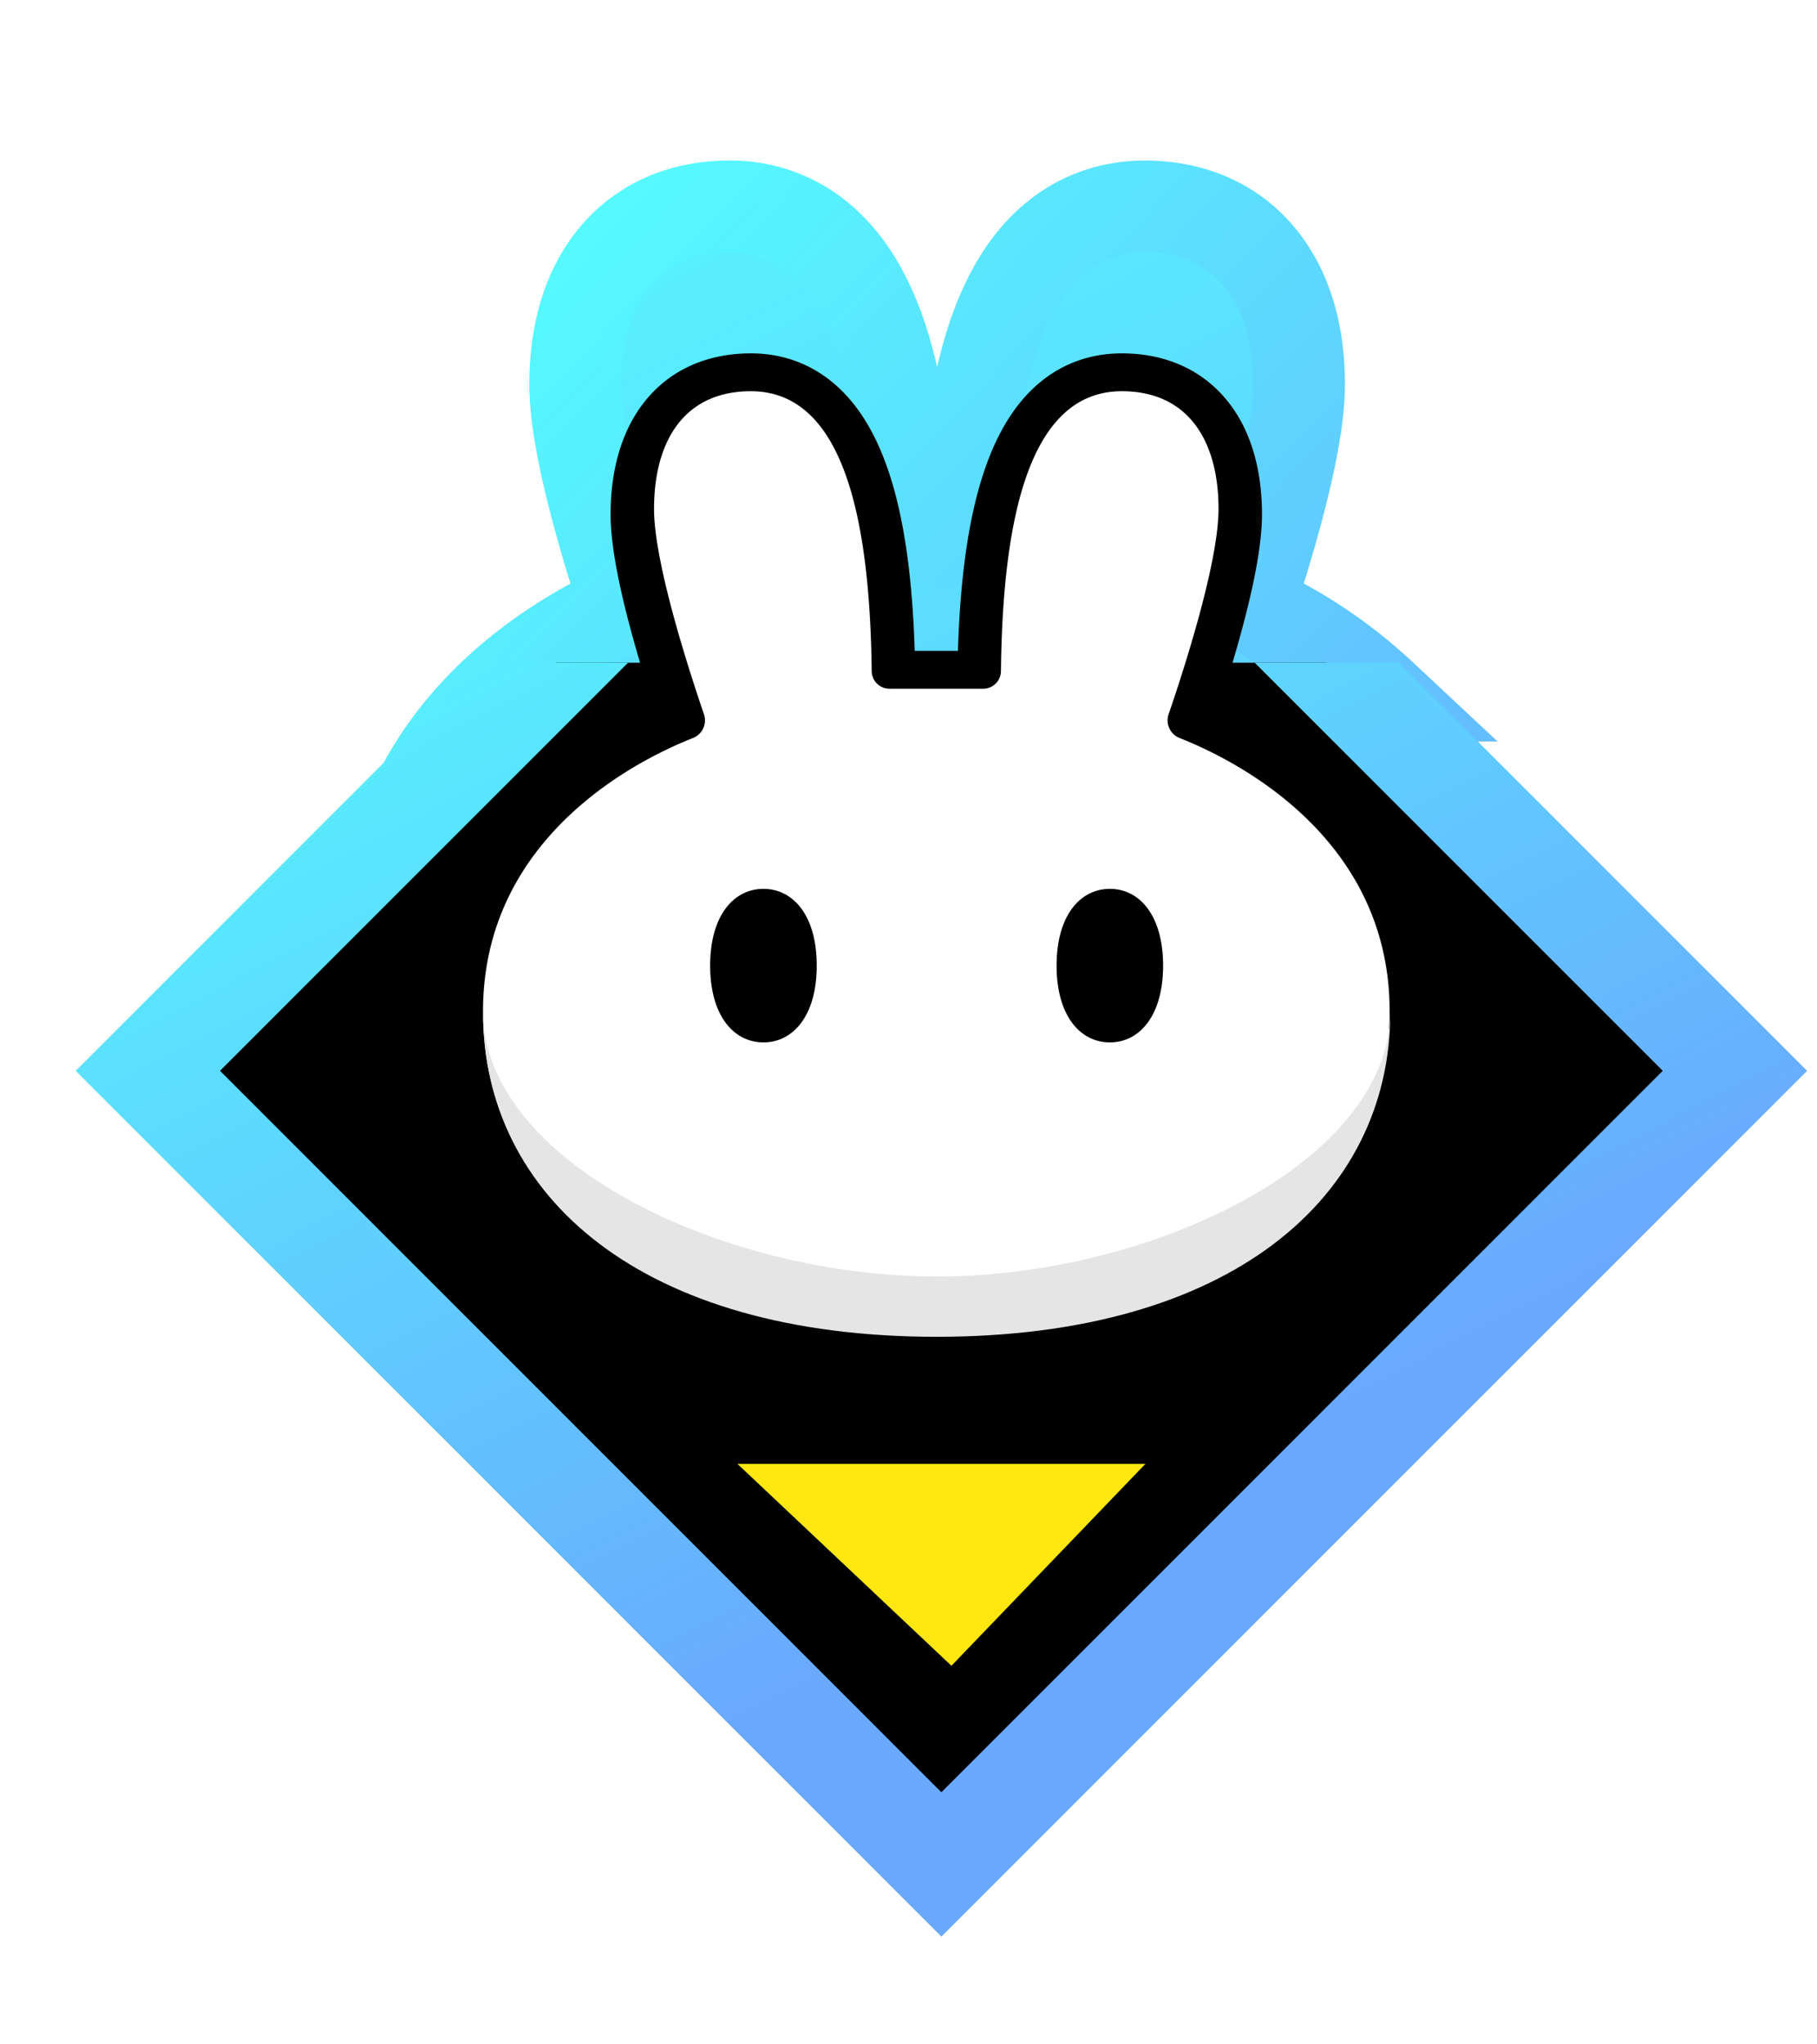 <svg xmlns:xlink="http://www.w3.org/1999/xlink" viewBox="0 0 24 27" fill="none" color="textSubtle" width="24" xmlns="http://www.w3.org/2000/svg" class="sc-grXZZQ ciiwbH" height="27" ><path d="M12.372 17.907h.011c2.261-.002 4.078-.539 5.345-1.499 1.281-.97 1.96-2.348 1.96-3.907 0-1.5-.677-2.583-1.444-3.315a6.393 6.393 0 00-1.76-1.168c.107-.322.243-.753.364-1.199.158-.578.31-1.252.31-1.744 0-.584-.128-1.167-.472-1.617-.361-.476-.906-.731-1.565-.731-.513 0-.948.188-1.29.513-.326.31-.544.725-.696 1.16-.27.774-.373 1.751-.401 2.727h-.712c-.028-.976-.131-1.953-.4-2.727-.152-.435-.371-.85-.698-1.16a1.824 1.824 0 00-1.289-.513c-.659 0-1.203.255-1.565.73-.344.451-.472 1.034-.472 1.618 0 .492.153 1.166.31 1.744.121.446.257.877.364 1.2-.464.209-1.145.58-1.76 1.167C5.745 9.918 5.067 11 5.067 12.5c0 1.559.68 2.936 1.961 3.907 1.267.96 3.084 1.497 5.344 1.499z" fill="url(&quot;#paint0_linear_2863_25822&quot;)" stroke="url(&quot;#paint1_linear_2863_25822&quot;)" stroke-width="1.213px"></path><g clip-path="url(#clip0_2863_25822)" fill="#B8ADD2"><path transform="rotate(45 12.435 3.66)" fill="#000" stroke="url(&quot;#paint2_linear_2863_25822&quot;)" stroke-width="1.348px" d="M12.435 3.661H27.258V18.484H12.435z"></path></g><path fill-rule="evenodd" clip-rule="evenodd" d="M12.362 18.289c-2.024-.002-3.654-.482-4.793-1.345-1.152-.874-1.764-2.113-1.764-3.515 0-1.352.61-2.326 1.3-2.985A5.732 5.732 0 018.66 9.408c-.094-.286-.212-.66-.317-1.046-.14-.516-.278-1.122-.278-1.566 0-.526.116-1.054.428-1.464.33-.433.827-.665 1.425-.665.467 0 .863.171 1.174.467.296.282.494.658.63 1.049.24.688.333 1.551.36 2.413h.571c.027-.862.12-1.725.36-2.413.136-.391.333-.767.63-1.05.31-.295.707-.466 1.174-.466.598 0 1.094.232 1.424.665.313.41.428.938.428 1.464 0 .444-.137 1.05-.278 1.566-.105.386-.222.76-.316 1.046.416.19 1.013.52 1.554 1.036.69.66 1.3 1.633 1.3 2.985 0 1.402-.611 2.641-1.764 3.515-1.139.863-2.769 1.343-4.793 1.345h-.01z" fill="#000"></path><path d="M9.918 5.167c-.876 0-1.279.652-1.279 1.555 0 .717.469 2.154.66 2.713a.251.251 0 01-.148.313c-.701.276-2.771 1.289-2.771 3.607 0 2.442 2.103 4.283 5.983 4.286H12.372c3.88-.003 5.983-1.844 5.983-4.286 0-2.319-2.07-3.33-2.772-3.607a.251.251 0 01-.148-.313c.192-.559.66-1.996.66-2.713 0-.903-.403-1.555-1.278-1.555-1.26 0-1.574 1.783-1.596 3.698a.234.234 0 01-.233.231h-1.241a.234.234 0 01-.233-.231c-.023-1.915-.337-3.698-1.596-3.698z" fill="#FFFFFF"></path><path d="M12.372 16.858c-2.85 0-5.988-1.524-5.992-3.499v.01c0 2.443 2.107 4.286 5.992 4.286s5.992-1.843 5.992-4.287v-.009c-.005 1.975-3.142 3.5-5.992 3.5z" fill="#E5E5E5"></path><path d="M10.788 12.753c0 .666-.315 1.014-.704 1.014-.389 0-.704-.348-.704-1.014 0-.667.315-1.014.704-1.014.389 0 .704.347.704 1.014zM15.363 12.753c0 .666-.315 1.014-.703 1.014-.39 0-.704-.348-.704-1.014 0-.667.315-1.014.704-1.014.388 0 .703.347.703 1.014z" fill="#000"></path><path d="M15.13 19.333H9.74L12.567 22l2.563-2.667z" fill="#FFE70F"></path><defs><linearGradient id="paint0_linear_2863_25822" x1="10.433" y1="2" x2="15.735" y2="12.047" gradientUnits="userSpaceOnUse"><stop stop-color="#57F1FF"></stop><stop offset="1" stop-color="#61CCFE"></stop></linearGradient><linearGradient id="paint1_linear_2863_25822" x1="6.057" y1="3.733" x2="19.214" y2="16.364" gradientUnits="userSpaceOnUse"><stop stop-color="#54FDFF"></stop><stop offset="1" stop-color="#69A9FD"></stop></linearGradient><linearGradient id="paint2_linear_2863_25822" x1="11.482" y1="0.774" x2="28.157" y2="6.015" gradientUnits="userSpaceOnUse"><stop stop-color="#54FDFF"></stop><stop offset="1" stop-color="#69A9FD"></stop></linearGradient><clipPath id="clip0_2863_25822"><path fill="#fff" transform="translate(1 8.752)" d="M0 0H22.909V17.519H0z"></path></clipPath><linearGradient id="paint1_linear_2863_25822" x1="6.057" y1="3.733" x2="19.214" y2="16.364" gradientUnits="userSpaceOnUse"><stop stop-color="#54FDFF"></stop><stop offset="1" stop-color="#69A9FD"></stop></linearGradient><linearGradient id="paint0_linear_2863_25822" x1="10.433" y1="2" x2="15.735" y2="12.047" gradientUnits="userSpaceOnUse"><stop stop-color="#57F1FF"></stop><stop offset="1" stop-color="#61CCFE"></stop></linearGradient><linearGradient id="paint2_linear_2863_25822" x1="11.482" y1="0.774" x2="28.157" y2="6.015" gradientUnits="userSpaceOnUse"><stop stop-color="#54FDFF"></stop><stop offset="1" stop-color="#69A9FD"></stop></linearGradient></defs></svg>